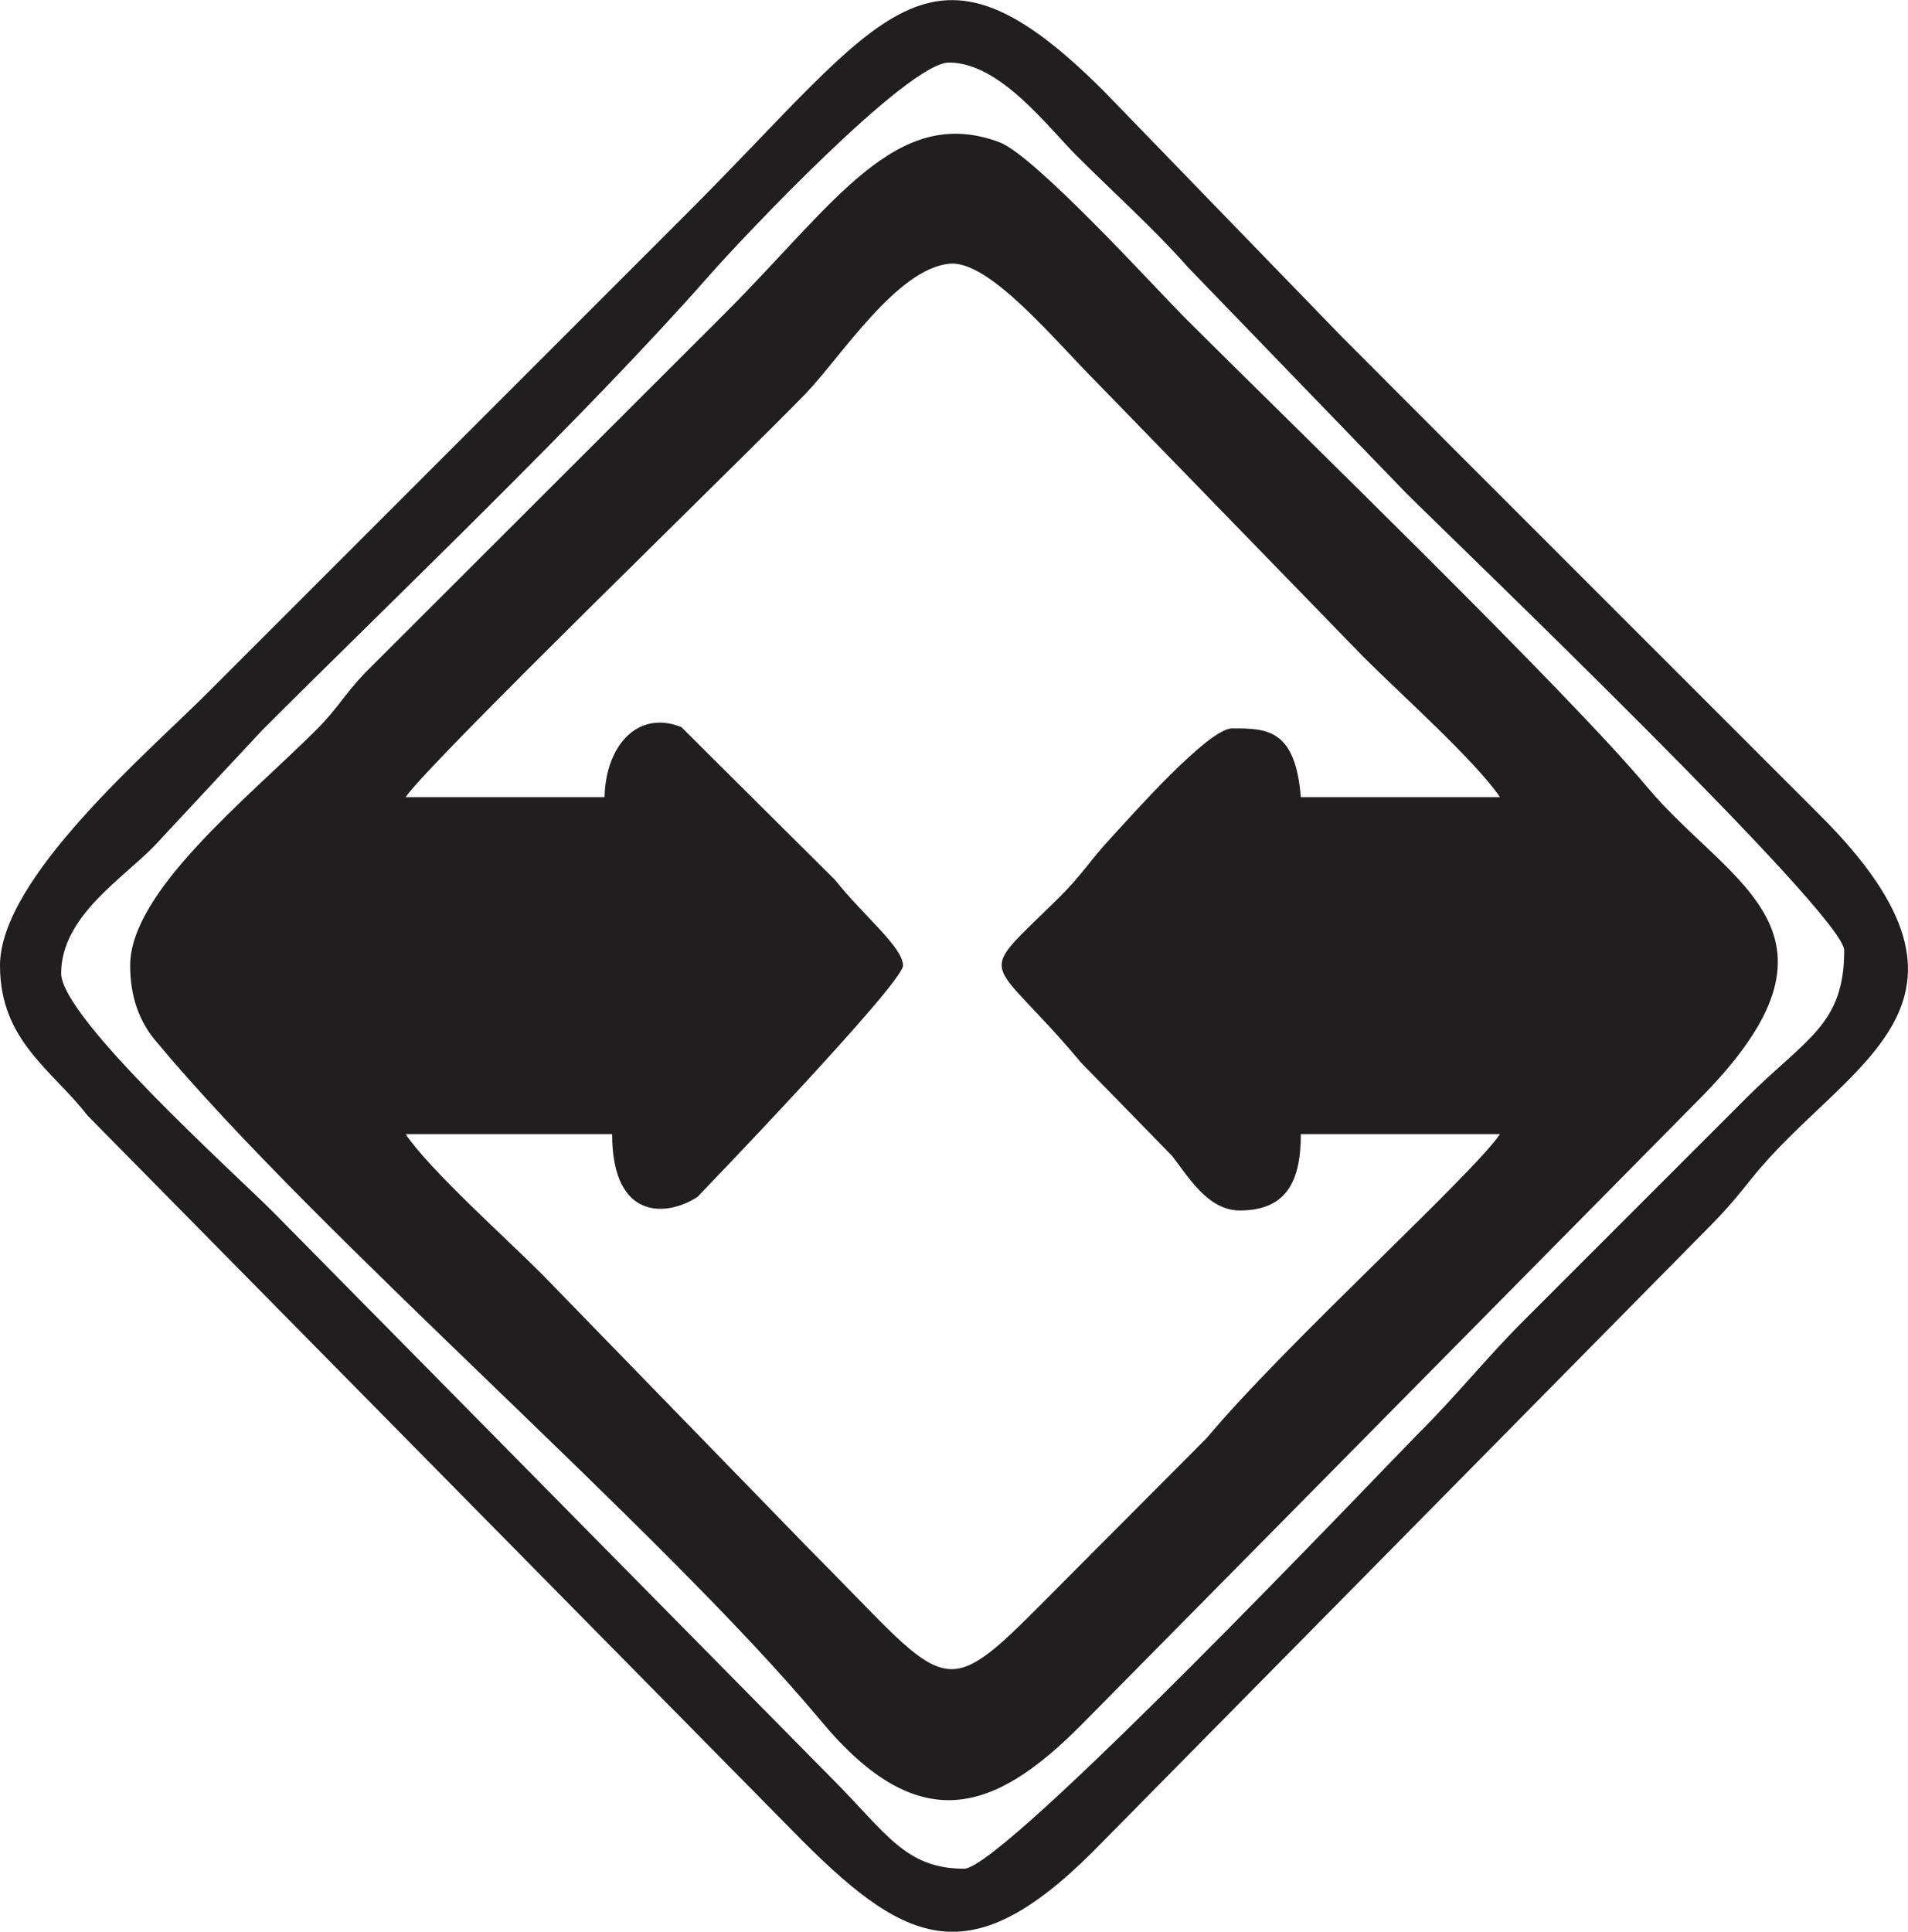<?xml version="1.0" encoding="UTF-8"?>
<!DOCTYPE svg PUBLIC "-//W3C//DTD SVG 1.1//EN" "http://www.w3.org/Graphics/SVG/1.1/DTD/svg11.dtd">
<!-- Creator: CorelDRAW X8 -->
<svg xmlns="http://www.w3.org/2000/svg" xml:space="preserve" width="87.957mm" height="89.034mm" version="1.1" style="shape-rendering:geometricPrecision; text-rendering:geometricPrecision; image-rendering:optimizeQuality; fill-rule:evenodd; clip-rule:evenodd"
viewBox="0 0 8796 8903"
 xmlns:xlink="http://www.w3.org/1999/xlink">
 <defs>
  <style type="text/css">
   <![CDATA[
    .fil0 {fill:#201E1E}
   ]]>
  </style>
 </defs>
 <g id="Capa_x0020_1">
  <g id="_2770126864960">
   <g id="_2339244617040">
    <path class="fil0" d="M2787 3674l-917 0c109,-162 1565,-1571 1844,-1860 162,-168 422,-579 666,-599 183,-15 486,358 674,545l1234 1270c165,165 516,479 627,644l-918 0c-26,-316 -157,-317 -317,-317 -110,0 -469,408 -556,502 -99,106 -135,173 -247,283 -393,388 -325,239 108,757l418 428c72,92 164,252 312,252 214,0 282,-132 282,-352l918 0c-126,187 -994,972 -1351,1400l-793 796c-440,441 -418,339 -1040,-283l-1235 -1270c-164,-164 -516,-479 -626,-643l952 0c0,402 255,381 394,289 0,0 947,-983 947,-1066 0,-84 -182,-229 -312,-393l-710 -706c-202,-81 -349,87 -354,323l0 0zm-2187 776c0,146 44,259 115,344 746,898 2334,2255 3070,3138 454,545 801,419 1198,20l2840 -2875c782,-780 150,-996 -228,-1448 -373,-446 -1645,-1678 -2136,-2168 -132,-133 -690,-746 -852,-806 -476,-178 -760,284 -1264,788l-1659 1657c-97,101 -125,163 -228,266 -319,317 -856,744 -856,1084l0 0z"/>
    <path class="fil0" d="M282 4486c0,-264 287,-438 433,-591l493 -529c616,-616 1491,-1448 2064,-2099 153,-174 913,-979 1103,-979 235,0 453,295 591,432 169,169 356,336 511,512l1005 1040c240,239 2020,1944 2020,2108 0,343 -175,405 -450,679l-1023 1023c-184,184 -310,346 -494,529 -153,154 -1907,2002 -2090,2002 -273,0 -361,-167 -608,-414l-2576 -2611c-178,-179 -979,-897 -979,-1102l0 0zm-282 -36c0,347 240,480 403,691l3293 3340c504,505 799,619 1394,1l2733 -2770c112,-112 153,-156 251,-279 427,-536 1202,-794 313,-1679l-1658 -1658c-190,-191 -356,-356 -546,-547l-1094 -1129c-810,-810 -1005,-353 -1923,564l-2205 2205c-278,279 -961,858 -961,1261z"/>
   </g>
  </g>
 </g>
</svg>
